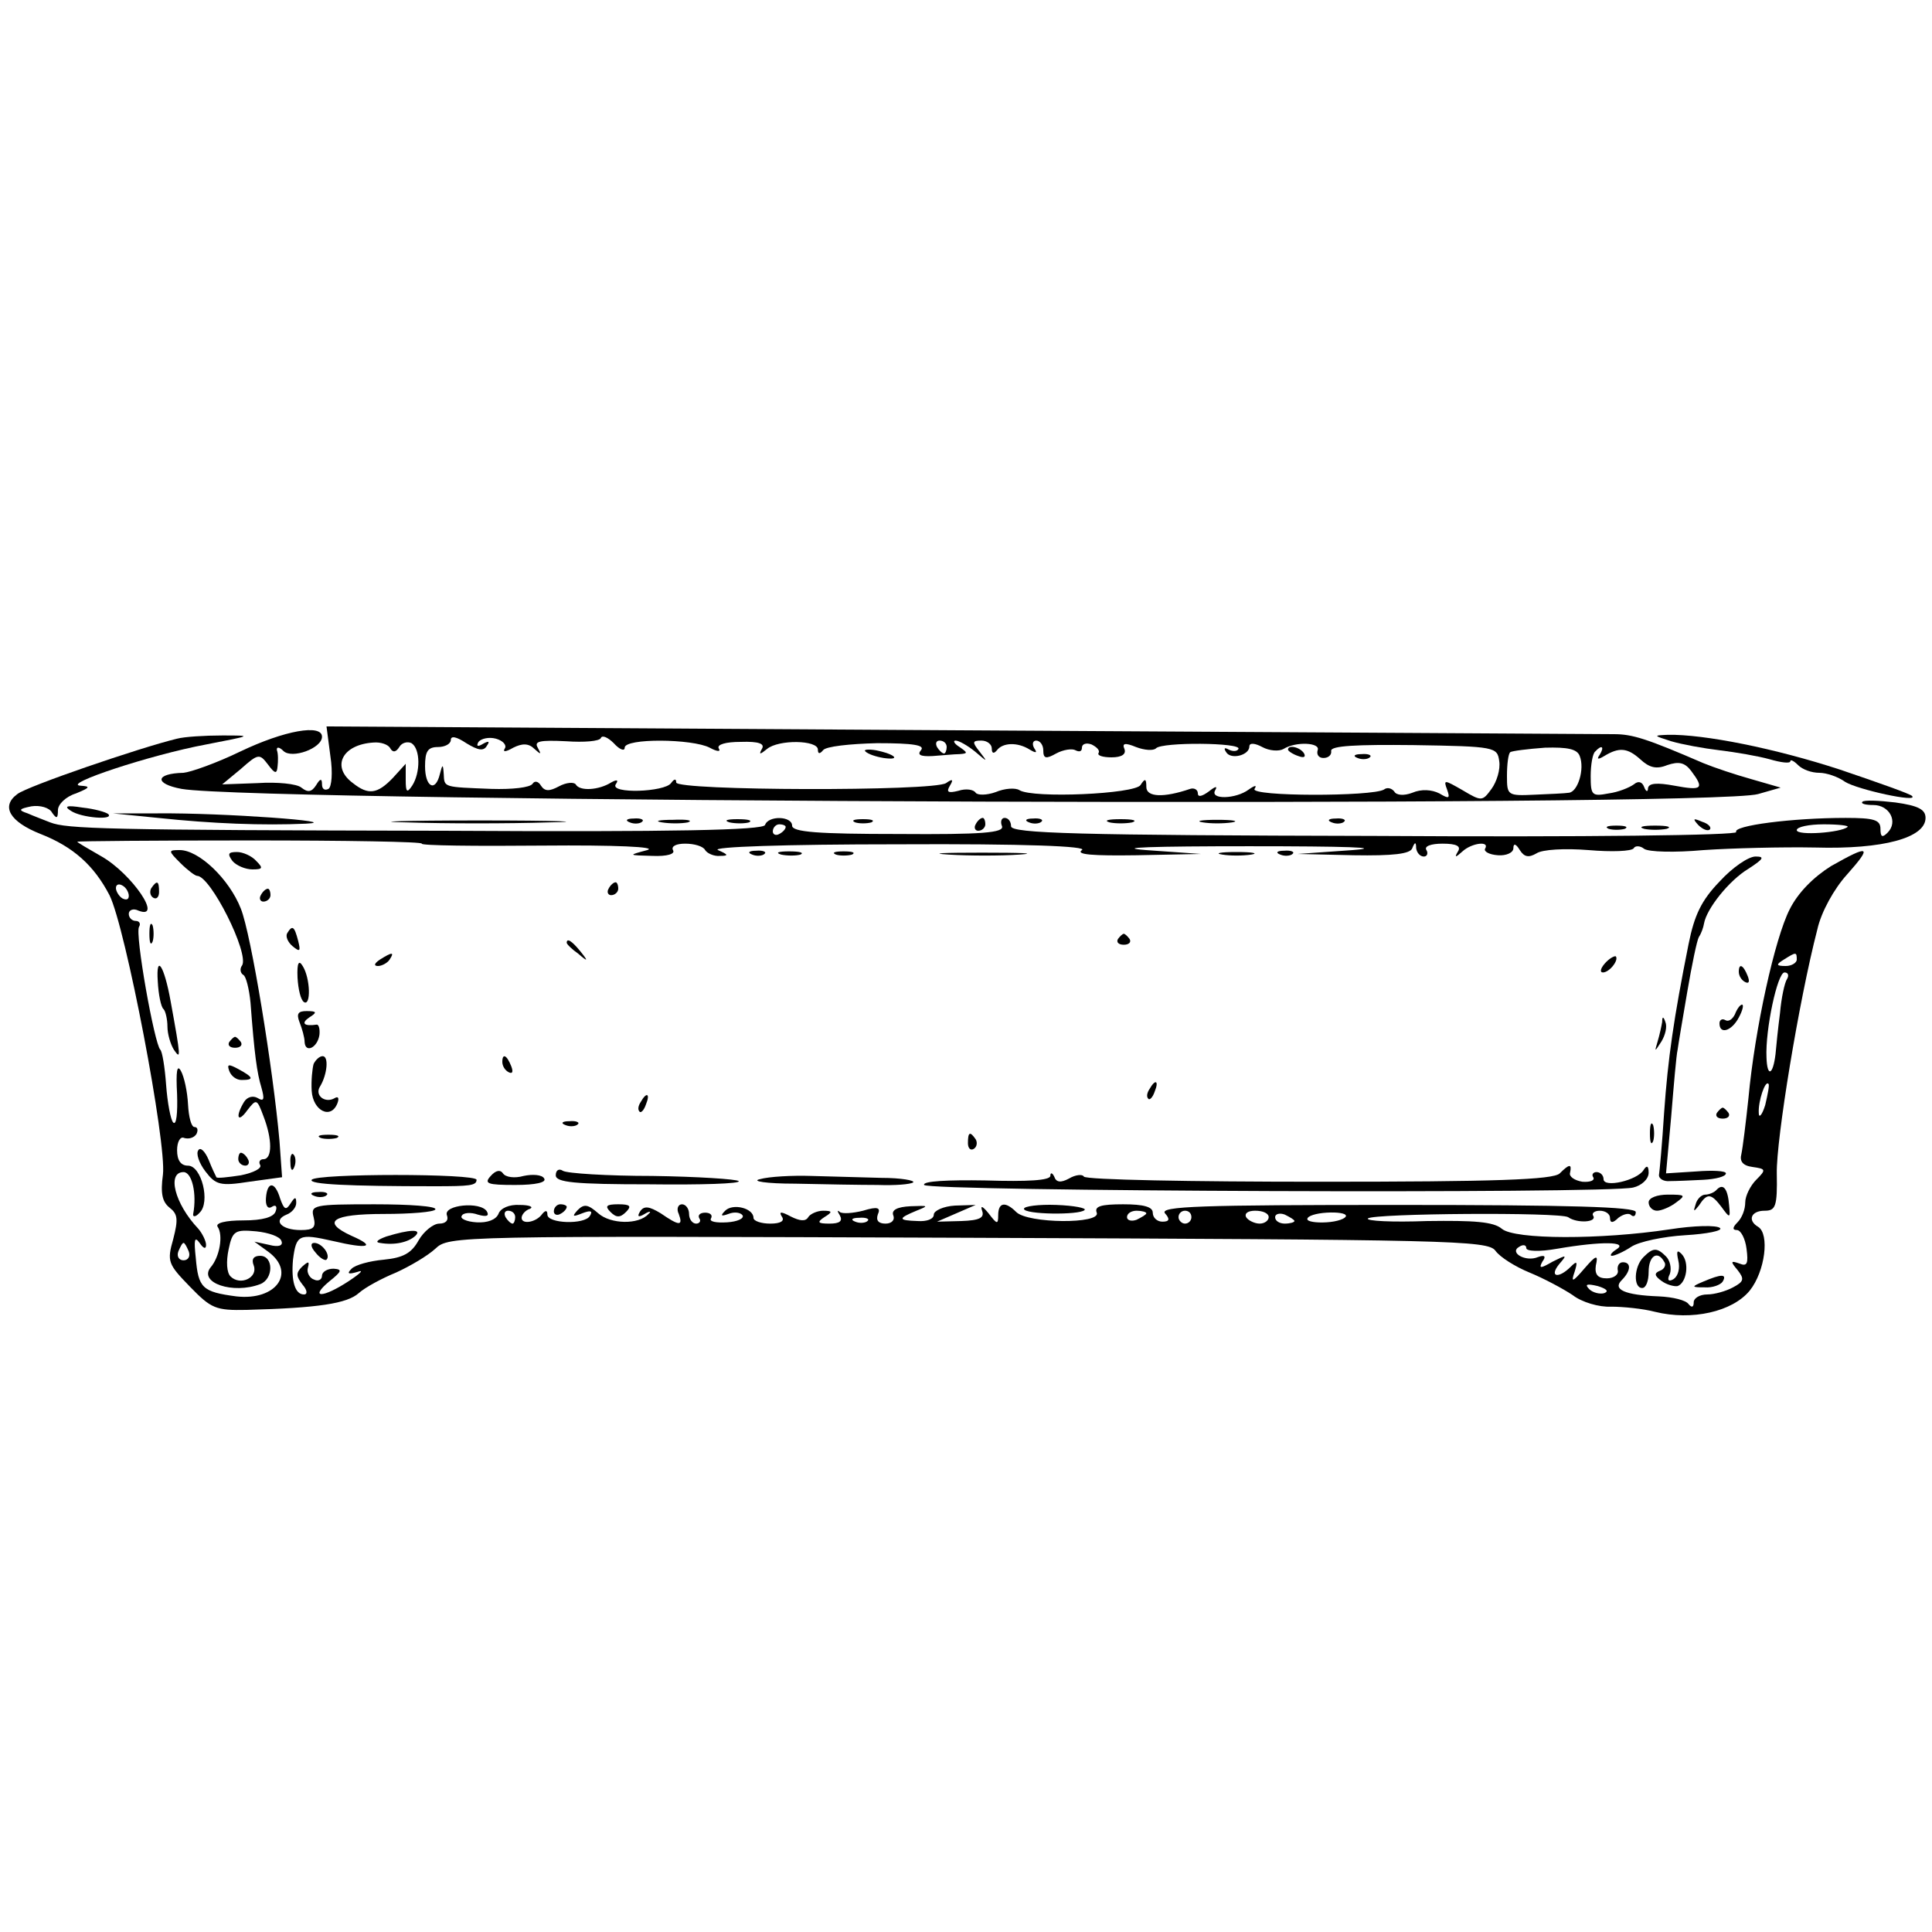 <?xml version="1.0" standalone="no"?>
<!DOCTYPE svg PUBLIC "-//W3C//DTD SVG 20010904//EN"
 "http://www.w3.org/TR/2001/REC-SVG-20010904/DTD/svg10.dtd">
<svg version="1.0" xmlns="http://www.w3.org/2000/svg"
 width="300pt" height="300pt" viewBox="0 0 300 300"
 preserveAspectRatio="xMidYMid meet">
<g transform="translate(0,300) scale(0.1,-0.1)"
fill="#000000" stroke="none">
<path d="M373 1833 c-37 -18 -77 -32 -88 -33 -44 -1 -46 -17 -3 -25 120 -21
2377 -29 2448 -8 l35 10 -45 13 c-25 7 -58 18 -75 25 -88 38 -110 45 -139 45
-17 0 -474 3 -1015 6 l-984 6 6 -46 c4 -26 2 -48 -3 -51 -6 -3 -10 0 -10 7 0
10 -3 9 -9 -1 -7 -11 -13 -12 -23 -4 -7 6 -38 9 -68 7 l-55 -2 29 24 c27 24
29 24 42 7 11 -15 14 -15 15 -3 1 8 1 20 -1 25 -1 6 4 5 10 -1 13 -13 60 4 60
22 0 20 -58 10 -127 -23z m383 9 c5 7 3 8 -6 3 -8 -5 -11 -4 -7 3 4 5 16 8 27
5 11 -3 17 -10 14 -15 -4 -6 1 -6 13 1 14 7 24 7 33 -2 10 -9 11 -9 5 2 -6 10
3 12 44 10 28 -2 52 0 54 5 2 5 11 1 20 -8 9 -10 17 -13 17 -7 0 15 105 14
132 0 11 -6 18 -7 14 -1 -3 6 11 10 34 10 29 1 38 -3 33 -11 -5 -9 -3 -9 8 0
18 15 79 14 79 -1 0 -7 3 -7 8 -1 4 6 42 10 84 11 56 0 75 -3 68 -11 -6 -7 -1
-10 18 -9 15 1 34 3 42 3 13 1 13 2 0 11 -8 5 -11 10 -6 10 5 0 19 -8 30 -17
20 -17 20 -17 7 0 -12 15 -11 17 3 17 9 0 16 -6 16 -12 0 -8 3 -9 8 -3 9 12
32 13 51 1 10 -6 12 -5 7 2 -4 7 -2 12 3 12 6 0 11 -7 11 -15 0 -13 4 -14 20
-5 11 6 25 8 30 5 6 -3 10 -2 10 4 0 6 7 8 15 5 8 -4 13 -9 11 -13 -3 -4 6 -7
20 -7 16 0 23 5 20 13 -4 9 1 10 18 3 13 -5 27 -6 31 -2 9 10 134 9 128 -1 -2
-4 -9 -4 -15 -1 -7 4 -8 2 -4 -4 7 -12 36 -5 36 9 0 6 9 5 20 -1 11 -6 26 -7
33 -3 19 12 58 10 53 -2 -2 -7 2 -12 9 -12 8 0 13 5 12 11 -1 8 39 10 128 9
127 -2 130 -3 133 -25 2 -13 -4 -32 -12 -43 -14 -19 -15 -20 -45 -2 -28 16
-30 17 -24 1 5 -14 3 -15 -12 -6 -12 6 -28 7 -42 1 -13 -5 -25 -4 -28 2 -4 5
-11 7 -16 3 -18 -11 -208 -11 -201 1 4 6 1 6 -9 -1 -20 -15 -61 -16 -52 -1 4
7 0 6 -10 -2 -11 -8 -17 -9 -17 -3 0 6 -6 9 -12 7 -41 -14 -68 -13 -68 3 0 13
-2 14 -9 3 -9 -14 -167 -21 -188 -8 -6 4 -23 3 -37 -3 -14 -5 -28 -5 -31 -1
-3 5 -15 7 -27 3 -16 -4 -19 -2 -13 8 6 10 4 11 -6 4 -20 -13 -419 -12 -419 1
0 6 -3 6 -8 -1 -10 -14 -95 -17 -86 -2 5 7 2 8 -7 3 -19 -12 -49 -14 -55 -3
-3 4 -15 3 -26 -3 -15 -8 -22 -8 -28 1 -4 7 -10 8 -13 3 -4 -6 -32 -9 -64 -8
-75 3 -73 2 -74 23 -1 16 -2 16 -6 0 -7 -29 -23 -20 -23 12 0 23 4 30 20 30
11 0 20 5 20 11 0 7 9 5 24 -5 18 -11 27 -13 32 -4z m-150 -4 c4 -7 9 -6 14 2
4 7 13 9 19 6 14 -9 14 -46 1 -66 -8 -12 -10 -10 -10 9 l0 25 -20 -22 c-24
-25 -38 -27 -62 -8 -34 25 -17 60 32 63 11 1 23 -3 26 -9z m864 2 c0 -5 -2
-10 -4 -10 -3 0 -8 5 -11 10 -3 6 -1 10 4 10 6 0 11 -4 11 -10z m983 -14 c8
-20 -3 -56 -17 -57 -6 -1 -30 -2 -53 -3 -42 -2 -43 -1 -43 29 0 18 2 34 5 37
3 2 27 5 54 7 35 1 50 -2 54 -13z m31 2 c-5 -7 -3 -8 7 -2 23 14 36 13 56 -5
14 -13 25 -16 42 -9 18 6 27 4 37 -9 21 -28 17 -31 -26 -23 -27 5 -40 4 -41
-4 0 -6 -3 -6 -6 2 -3 8 -9 10 -16 4 -7 -5 -24 -12 -39 -14 -26 -5 -28 -3 -28
27 0 17 3 35 7 38 10 11 15 8 7 -5z"/>
<path d="M1344 1833 c4 -4 16 -8 28 -10 28 -4 18 6 -12 12 -12 2 -20 1 -16 -2z"/>
<path d="M2000 1836 c0 -2 7 -7 16 -10 8 -3 12 -2 9 4 -6 10 -25 14 -25 6z"/>
<path d="M2108 1823 c7 -3 16 -2 19 1 4 3 -2 6 -13 5 -11 0 -14 -3 -6 -6z"/>
<path d="M275 1853 c-58 -14 -233 -74 -248 -86 -26 -19 -12 -43 36 -62 51 -20
83 -49 107 -95 25 -50 89 -385 83 -434 -4 -29 -1 -42 10 -51 13 -10 14 -18 6
-49 -10 -35 -8 -39 26 -74 33 -34 40 -37 88 -36 112 3 156 10 174 26 10 9 36
23 58 32 22 10 49 26 61 37 21 20 31 20 827 17 748 -3 807 -4 819 -20 7 -10
31 -25 53 -34 22 -9 52 -25 67 -35 14 -11 41 -19 60 -18 18 0 49 -3 68 -8 57
-14 120 0 147 33 24 30 31 88 13 99 -17 10 -11 25 10 25 17 0 20 6 19 58 -1
52 34 267 63 379 6 27 26 63 46 85 40 45 35 47 -25 13 -27 -17 -51 -41 -64
-67 -23 -45 -54 -185 -64 -293 -4 -38 -9 -78 -11 -87 -3 -11 2 -18 17 -20 21
-3 22 -4 6 -20 -9 -9 -17 -25 -17 -35 0 -11 -5 -24 -12 -31 -8 -8 -8 -12 -1
-12 6 0 13 -13 15 -29 3 -23 1 -28 -11 -23 -14 5 -14 3 -3 -10 11 -14 10 -18
-7 -27 -11 -6 -29 -11 -40 -11 -12 0 -21 -6 -21 -12 0 -8 -3 -9 -8 -3 -4 6
-24 11 -46 12 -54 2 -72 11 -58 25 15 15 15 28 2 28 -6 0 -9 -6 -8 -12 2 -7
-6 -13 -17 -13 -14 0 -19 6 -17 20 4 17 1 17 -18 -5 -18 -21 -21 -22 -15 -5 5
16 4 18 -6 8 -19 -19 -34 -16 -18 4 13 15 12 15 -10 4 -19 -11 -22 -11 -16 0
6 8 4 11 -7 7 -19 -8 -45 7 -29 16 6 4 11 3 11 -2 0 -5 20 -6 48 -1 70 12 111
11 92 -1 -8 -5 -11 -10 -7 -10 4 0 18 6 30 14 12 8 50 16 84 18 34 2 58 7 54
11 -5 5 -41 4 -79 -2 -106 -16 -240 -16 -260 1 -13 11 -43 13 -116 12 -54 -2
-95 0 -92 4 9 8 298 10 311 2 14 -10 45 -8 39 2 -3 4 2 8 10 8 9 0 16 -5 16
-11 0 -8 4 -9 13 0 8 6 17 8 20 4 4 -3 7 -1 7 5 0 8 -103 11 -371 11 -304 0
-369 -2 -360 -13 8 -9 7 -13 -4 -13 -8 0 -15 6 -15 14 0 9 -14 13 -46 13 -34
0 -45 -3 -41 -13 7 -18 -107 -17 -125 1 -17 17 -28 15 -28 -5 0 -15 -2 -14
-15 3 -9 11 -13 13 -10 4 4 -11 -4 -15 -32 -16 l-38 -1 30 13 30 13 -32 -1
c-18 -1 -33 -8 -33 -14 0 -7 -11 -11 -25 -10 -31 1 -31 4 -2 16 20 8 19 8 -9
7 -21 -1 -30 -6 -27 -14 3 -7 -2 -13 -12 -13 -11 0 -15 5 -12 14 5 11 0 13
-23 6 -16 -4 -32 -5 -36 -2 -4 4 -4 1 0 -5 5 -9 0 -13 -16 -13 -18 0 -20 2 -8
10 13 8 13 10 -2 10 -9 0 -20 -5 -23 -10 -4 -7 -13 -6 -27 1 -15 8 -19 8 -14
0 5 -7 -2 -11 -18 -11 -14 0 -26 4 -26 9 0 15 -32 23 -44 11 -8 -8 -6 -9 5 -5
10 4 19 2 22 -2 3 -5 -8 -10 -24 -11 -17 -1 -28 1 -25 6 3 5 -1 9 -9 9 -8 0
-12 -4 -9 -9 3 -4 0 -8 -5 -8 -6 0 -11 7 -11 15 0 8 -5 15 -11 15 -6 0 -9 -7
-5 -15 7 -19 1 -19 -28 1 -18 11 -26 12 -32 3 -5 -8 -3 -10 7 -4 8 5 11 4 6 0
-15 -17 -59 -16 -78 1 -16 14 -22 15 -32 5 -9 -10 -8 -11 7 -5 13 5 17 4 12
-4 -8 -14 -66 -12 -66 2 0 7 -3 7 -8 1 -9 -13 -32 -17 -32 -6 0 5 6 12 13 14
6 3 -1 6 -16 6 -16 1 -30 -5 -33 -14 -4 -9 -17 -14 -34 -13 -16 1 -26 6 -23
10 2 5 14 6 25 2 14 -4 18 -2 14 5 -10 16 -68 10 -62 -6 3 -8 -2 -13 -12 -13
-9 0 -24 -12 -32 -26 -11 -20 -24 -27 -54 -30 -22 -2 -44 -8 -50 -14 -8 -8 -5
-9 9 -5 11 4 5 -2 -13 -14 -41 -27 -62 -27 -31 -1 20 16 21 19 7 20 -10 0 -18
-5 -18 -11 0 -6 -6 -9 -12 -6 -7 2 -12 11 -10 18 3 11 1 11 -9 2 -10 -10 -9
-15 1 -28 7 -8 8 -15 2 -15 -14 0 -20 21 -17 54 5 39 9 41 62 29 55 -13 68 -9
29 8 -48 22 -30 34 50 34 42 0 78 3 80 7 3 5 -40 8 -94 8 -95 0 -100 -1 -95
-20 4 -16 0 -20 -20 -20 -30 0 -44 15 -22 24 8 3 15 11 15 18 0 10 -2 10 -9
-1 -7 -11 -10 -9 -16 8 -8 27 -20 27 -22 1 -1 -12 3 -18 9 -14 6 4 9 1 6 -7
-3 -9 -20 -14 -50 -14 -28 0 -44 -4 -40 -10 9 -13 3 -47 -11 -63 -19 -24 35
-42 77 -26 21 8 21 44 0 44 -10 0 -14 -5 -10 -15 7 -19 -21 -32 -36 -17 -6 6
-7 23 -3 42 6 29 10 31 43 28 19 -2 37 -8 39 -15 3 -7 -4 -10 -19 -6 l-23 5
22 -16 c43 -32 12 -76 -50 -69 -53 7 -59 13 -63 60 -3 28 -2 34 6 23 6 -9 10
-10 10 -3 0 6 -6 18 -12 25 -37 39 -49 88 -23 88 13 0 21 -33 15 -65 -1 -5 4
-5 10 2 17 16 3 73 -18 73 -11 0 -17 8 -17 24 0 13 5 22 11 19 7 -2 15 0 19 6
3 6 2 11 -3 11 -5 0 -9 16 -10 35 -1 20 -6 43 -11 52 -6 11 -8 0 -6 -36 1 -29
-1 -49 -6 -44 -4 4 -9 31 -11 58 -2 28 -6 52 -9 55 -9 8 -40 181 -33 191 3 5
0 9 -5 9 -6 0 -11 5 -11 11 0 6 7 9 15 5 39 -15 -10 57 -57 84 -21 12 -38 22
-38 23 0 1 121 2 269 2 148 0 268 -2 266 -5 -2 -3 83 -4 188 -3 112 1 179 -2
162 -7 -30 -8 -30 -8 8 -9 23 -1 36 3 32 9 -3 6 5 10 19 10 14 0 28 -4 31 -10
3 -5 14 -10 23 -9 14 0 13 2 -3 9 -12 5 103 9 280 9 197 1 295 -3 285 -9 -10
-7 17 -9 85 -8 l100 2 -85 6 c-52 4 10 6 160 6 150 0 212 -2 160 -6 l-85 -6
87 -2 c61 -1 88 2 91 11 4 10 6 10 6 0 1 -7 6 -13 12 -13 5 0 7 5 4 10 -4 6 7
10 25 10 22 0 29 -4 24 -12 -6 -10 -4 -10 7 0 14 13 43 17 35 4 -2 -4 6 -9 20
-10 13 -1 24 4 24 11 0 8 4 7 10 -3 7 -11 14 -12 26 -5 9 6 44 8 81 5 35 -3
67 -2 70 3 2 4 10 4 16 -1 7 -5 48 -6 92 -2 44 3 123 5 174 4 105 -3 171 15
171 46 0 13 -11 19 -47 24 -25 3 -49 4 -51 1 -3 -3 5 -5 17 -5 25 0 39 -26 22
-43 -8 -8 -11 -7 -11 6 0 14 -10 17 -54 17 -83 0 -176 -12 -170 -22 3 -5 -235
-8 -560 -6 -462 1 -566 4 -566 15 0 7 -4 13 -10 13 -5 0 -7 -6 -4 -13 3 -10
-30 -13 -161 -12 -125 0 -165 3 -165 13 0 15 -37 16 -42 1 -3 -8 -142 -11
-493 -9 -535 1 -591 3 -617 13 -10 4 -26 10 -35 14 -15 5 -14 7 6 11 13 2 28
-2 32 -10 7 -10 9 -9 9 4 0 9 12 21 28 26 22 9 23 11 7 12 -30 2 109 48 195
64 72 14 73 14 25 14 -27 0 -59 -2 -70 -5z m945 -137 c0 -3 -4 -8 -10 -11 -5
-3 -10 -1 -10 4 0 6 5 11 10 11 6 0 10 -2 10 -4z m1649 0 c-10 -9 -79 -14 -79
-5 0 5 19 9 42 9 23 0 39 -2 37 -4z m-2669 -107 c0 -6 -4 -7 -10 -4 -5 3 -10
11 -10 16 0 6 5 7 10 4 6 -3 10 -11 10 -16z m2590 -99 c0 -5 -8 -10 -17 -10
-15 0 -16 2 -3 10 19 12 20 12 20 0z m-15 -30 c-4 -6 -9 -30 -11 -53 -3 -23
-6 -52 -7 -64 -4 -33 -13 -36 -14 -5 -2 43 17 132 28 132 6 0 7 -5 4 -10z
m-34 -196 c-5 -16 -10 -21 -10 -12 -1 18 10 51 15 45 2 -1 -1 -16 -5 -33z
m-1941 -174 c0 -5 -2 -10 -4 -10 -3 0 -8 5 -11 10 -3 6 -1 10 4 10 6 0 11 -4
11 -10z m980 6 c0 -2 -7 -6 -15 -10 -8 -3 -15 -1 -15 4 0 6 7 10 15 10 8 0 15
-2 15 -4z m70 -6 c0 -5 -4 -10 -10 -10 -5 0 -10 5 -10 10 0 6 5 10 10 10 6 0
10 -4 10 -10z m120 0 c0 -5 -6 -10 -14 -10 -8 0 -18 5 -21 10 -3 6 3 10 14 10
12 0 21 -4 21 -10z m40 -6 c0 -2 -7 -4 -15 -4 -8 0 -15 4 -15 10 0 5 7 7 15 4
8 -4 15 -8 15 -10z m80 8 c0 -4 -13 -9 -30 -10 -16 -1 -30 1 -30 5 0 5 14 9
30 10 17 1 30 -1 30 -5z m-743 -8 c-3 -3 -12 -4 -19 -1 -8 3 -5 6 6 6 11 1 17
-2 13 -5z m-1054 -47 c3 -8 -1 -14 -8 -14 -7 0 -11 6 -8 14 3 7 6 13 8 13 2 0
5 -6 8 -13z m2198 -65 c-7 -2 -18 1 -23 6 -8 8 -4 9 13 5 13 -4 18 -8 10 -11z"/>
<path d="M2595 1849 c17 -5 50 -11 75 -14 25 -3 60 -9 78 -14 17 -5 32 -7 32
-3 0 3 5 1 12 -6 7 -7 21 -12 33 -12 11 0 29 -6 40 -14 19 -12 115 -33 104
-22 -2 3 -53 21 -112 41 -101 33 -211 55 -267 54 -23 -1 -23 -1 5 -10z"/>
<path d="M110 1741 c16 -11 68 -15 58 -5 -4 3 -21 8 -40 10 -25 4 -29 2 -18
-5z"/>
<path d="M245 1730 c85 -9 163 -12 230 -9 62 3 -129 17 -230 16 l-70 0 70 -7z"/>
<path d="M632 1723 c59 -2 158 -2 220 0 62 1 14 3 -107 3 -121 0 -172 -2 -113
-3z"/>
<path d="M978 1723 c7 -3 16 -2 19 1 4 3 -2 6 -13 5 -11 0 -14 -3 -6 -6z"/>
<path d="M1028 1723 c12 -2 30 -2 40 0 9 3 -1 5 -23 4 -22 0 -30 -2 -17 -4z"/>
<path d="M1133 1723 c9 -2 23 -2 30 0 6 3 -1 5 -18 5 -16 0 -22 -2 -12 -5z"/>
<path d="M1328 1723 c6 -2 18 -2 25 0 6 3 1 5 -13 5 -14 0 -19 -2 -12 -5z"/>
<path d="M1515 1720 c-3 -5 -1 -10 4 -10 6 0 11 5 11 10 0 6 -2 10 -4 10 -3 0
-8 -4 -11 -10z"/>
<path d="M1598 1723 c7 -3 16 -2 19 1 4 3 -2 6 -13 5 -11 0 -14 -3 -6 -6z"/>
<path d="M1723 1723 c9 -2 25 -2 35 0 9 3 1 5 -18 5 -19 0 -27 -2 -17 -5z"/>
<path d="M1868 1723 c12 -2 32 -2 45 0 12 2 2 4 -23 4 -25 0 -35 -2 -22 -4z"/>
<path d="M2068 1723 c7 -3 16 -2 19 1 4 3 -2 6 -13 5 -11 0 -14 -3 -6 -6z"/>
<path d="M2637 1719 c7 -7 15 -10 18 -7 3 3 -2 9 -12 12 -14 6 -15 5 -6 -5z"/>
<path d="M2498 1713 c6 -2 18 -2 25 0 6 3 1 5 -13 5 -14 0 -19 -2 -12 -5z"/>
<path d="M2553 1713 c9 -2 25 -2 35 0 9 3 1 5 -18 5 -19 0 -27 -2 -17 -5z"/>
<path d="M280 1660 c11 -11 23 -20 26 -20 21 0 81 -120 70 -139 -4 -5 -3 -12
2 -15 4 -2 9 -22 11 -43 6 -80 10 -109 17 -132 5 -18 4 -22 -6 -16 -7 4 -16 2
-21 -6 -14 -23 -10 -34 5 -13 14 18 15 18 25 -9 14 -36 14 -67 0 -67 -5 0 -8
-4 -5 -9 3 -5 -10 -12 -30 -16 -20 -3 -37 -5 -38 -3 -1 2 -7 14 -12 27 -6 14
-13 20 -16 15 -4 -5 1 -20 11 -33 16 -21 23 -23 68 -16 l51 7 -4 56 c-10 113
-44 321 -60 361 -18 46 -65 91 -95 91 -18 0 -18 -1 1 -20z"/>
<path d="M361 1663 c6 -7 20 -13 31 -13 16 0 17 2 6 13 -7 8 -21 14 -30 14
-14 0 -15 -3 -7 -14z"/>
<path d="M1168 1673 c7 -3 16 -2 19 1 4 3 -2 6 -13 5 -11 0 -14 -3 -6 -6z"/>
<path d="M1213 1673 c9 -2 23 -2 30 0 6 3 -1 5 -18 5 -16 0 -22 -2 -12 -5z"/>
<path d="M1298 1673 c6 -2 18 -2 25 0 6 3 1 5 -13 5 -14 0 -19 -2 -12 -5z"/>
<path d="M1473 1673 c32 -2 81 -2 110 0 29 2 3 3 -58 3 -60 0 -84 -1 -52 -3z"/>
<path d="M1898 1673 c12 -2 32 -2 45 0 12 2 2 4 -23 4 -25 0 -35 -2 -22 -4z"/>
<path d="M1988 1673 c7 -3 16 -2 19 1 4 3 -2 6 -13 5 -11 0 -14 -3 -6 -6z"/>
<path d="M2670 1631 c-28 -29 -39 -52 -48 -97 -23 -115 -32 -177 -38 -262 -3
-48 -7 -91 -8 -97 0 -5 7 -10 17 -9 9 0 33 1 52 2 19 1 35 5 35 10 0 4 -21 5
-46 3 l-47 -3 8 88 c4 49 8 96 10 104 1 8 8 49 15 90 7 41 15 80 18 85 4 6 7
15 8 21 4 23 39 67 69 85 23 15 26 19 11 19 -11 0 -36 -17 -56 -39z"/>
<path d="M235 1621 c-3 -5 -2 -12 3 -15 5 -3 9 1 9 9 0 17 -3 19 -12 6z"/>
<path d="M945 1620 c-3 -5 -1 -10 4 -10 6 0 11 5 11 10 0 6 -2 10 -4 10 -3 0
-8 -4 -11 -10z"/>
<path d="M405 1610 c-3 -5 -1 -10 4 -10 6 0 11 5 11 10 0 6 -2 10 -4 10 -3 0
-8 -4 -11 -10z"/>
<path d="M232 1550 c0 -14 2 -19 5 -12 2 6 2 18 0 25 -3 6 -5 1 -5 -13z"/>
<path d="M446 1551 c-3 -5 1 -14 8 -20 12 -10 13 -8 9 8 -6 23 -9 25 -17 12z"/>
<path d="M1736 1542 c-3 -5 1 -9 9 -9 8 0 12 4 9 9 -3 4 -7 8 -9 8 -2 0 -6 -4
-9 -8z"/>
<path d="M880 1536 c0 -2 8 -10 18 -17 15 -13 16 -12 3 4 -13 16 -21 21 -21
13z"/>
<path d="M590 1510 c-9 -6 -10 -10 -3 -10 6 0 15 5 18 10 8 12 4 12 -15 0z"/>
<path d="M2492 1504 c-7 -8 -8 -14 -3 -14 10 0 25 19 20 25 -2 1 -10 -3 -17
-11z"/>
<path d="M245 1476 c1 -20 5 -40 9 -43 3 -3 6 -16 6 -27 0 -12 5 -28 10 -36
11 -16 11 -13 -5 75 -10 56 -23 75 -20 31z"/>
<path d="M462 1482 c1 -18 5 -35 10 -38 11 -7 10 37 -2 56 -6 10 -9 5 -8 -18z"/>
<path d="M2700 1491 c0 -6 4 -13 10 -16 6 -3 7 1 4 9 -7 18 -14 21 -14 7z"/>
<path d="M2694 1425 c-4 -8 -10 -12 -15 -9 -5 3 -9 0 -9 -5 0 -18 19 -12 30 9
6 11 8 20 5 20 -3 0 -8 -7 -11 -15z"/>
<path d="M465 1413 c4 -10 8 -24 8 -31 1 -18 20 -9 23 11 1 9 -1 16 -4 16 -20
-3 -25 2 -12 11 13 8 12 10 -4 10 -13 0 -16 -4 -11 -17z"/>
<path d="M2581 1413 c-1 -6 -4 -20 -7 -30 -5 -17 -5 -17 6 0 6 10 9 23 6 30
-3 9 -5 9 -5 0z"/>
<path d="M356 1382 c-3 -5 1 -9 9 -9 8 0 12 4 9 9 -3 4 -7 8 -9 8 -2 0 -6 -4
-9 -8z"/>
<path d="M487 1348 c-2 -7 -4 -26 -3 -42 2 -31 30 -45 40 -19 3 8 1 11 -4 8
-15 -9 -32 4 -23 18 11 18 14 47 4 47 -5 0 -11 -6 -14 -12z"/>
<path d="M780 1351 c0 -6 4 -13 10 -16 6 -3 7 1 4 9 -7 18 -14 21 -14 7z"/>
<path d="M356 1337 c3 -8 11 -14 19 -14 20 0 19 4 -5 17 -15 8 -18 8 -14 -3z"/>
<path d="M1785 1309 c-4 -6 -5 -12 -2 -15 2 -3 7 2 10 11 7 17 1 20 -8 4z"/>
<path d="M995 1289 c-4 -6 -5 -12 -2 -15 2 -3 7 2 10 11 7 17 1 20 -8 4z"/>
<path d="M2666 1272 c-3 -5 1 -9 9 -9 8 0 12 4 9 9 -3 4 -7 8 -9 8 -2 0 -6 -4
-9 -8z"/>
<path d="M878 1253 c7 -3 16 -2 19 1 4 3 -2 6 -13 5 -11 0 -14 -3 -6 -6z"/>
<path d="M2562 1240 c0 -14 2 -19 5 -12 2 6 2 18 0 25 -3 6 -5 1 -5 -13z"/>
<path d="M498 1233 c6 -2 18 -2 25 0 6 3 1 5 -13 5 -14 0 -19 -2 -12 -5z"/>
<path d="M1503 1225 c0 -8 4 -12 9 -9 5 3 6 10 3 15 -9 13 -12 11 -12 -6z"/>
<path d="M370 1200 c0 -5 5 -10 11 -10 5 0 7 5 4 10 -3 6 -8 10 -11 10 -2 0
-4 -4 -4 -10z"/>
<path d="M451 1194 c0 -11 3 -14 6 -6 3 7 2 16 -1 19 -3 4 -6 -2 -5 -13z"/>
<path d="M762 1174 c-11 -12 -5 -14 38 -14 32 0 49 4 45 10 -3 6 -18 7 -32 4
-14 -4 -28 -2 -32 4 -4 6 -11 5 -19 -4z"/>
<path d="M863 1175 c0 -11 29 -14 146 -14 79 -1 142 1 138 5 -3 3 -64 7 -134
8 -70 0 -133 4 -139 8 -6 4 -11 1 -11 -7z"/>
<path d="M2422 1178 c-10 -10 -102 -13 -373 -13 -199 0 -363 3 -366 8 -2 4
-13 3 -23 -3 -13 -7 -20 -6 -23 3 -3 6 -6 7 -6 1 -1 -7 -35 -9 -101 -7 -58 1
-98 -1 -95 -7 6 -10 1061 -14 1101 -4 13 3 24 13 24 23 0 11 -3 12 -8 4 -10
-16 -62 -28 -62 -14 0 6 -5 11 -11 11 -5 0 -8 -4 -5 -8 3 -5 -5 -8 -17 -7 -12
2 -21 8 -19 14 3 14 -1 14 -16 -1z"/>
<path d="M484 1168 c-5 -7 57 -10 191 -10 54 0 65 1 65 10 0 10 -250 10 -256
0z"/>
<path d="M1180 1169 c-14 -3 9 -7 55 -7 44 -1 102 -2 128 -2 27 -1 51 1 55 4
3 3 -19 7 -49 7 -30 1 -79 2 -109 3 -30 1 -66 -1 -80 -5z"/>
<path d="M2666 1153 c-4 -5 -13 -8 -18 -8 -6 0 -13 -7 -15 -15 -4 -12 -3 -12
5 -2 13 20 19 19 35 -2 13 -18 14 -18 12 2 -2 26 -9 35 -19 25z"/>
<path d="M488 1143 c7 -3 16 -2 19 1 4 3 -2 6 -13 5 -11 0 -14 -3 -6 -6z"/>
<path d="M2560 1133 c0 -7 6 -13 13 -13 7 0 21 6 30 13 15 11 14 12 -13 12
-17 0 -30 -5 -30 -12z"/>
<path d="M860 1119 c0 -5 5 -7 10 -4 6 3 10 8 10 11 0 2 -4 4 -10 4 -5 0 -10
-5 -10 -11z"/>
<path d="M948 1118 c9 -9 15 -9 24 0 9 9 7 12 -12 12 -19 0 -21 -3 -12 -12z"/>
<path d="M1590 1123 c0 -9 86 -10 94 -2 4 3 -16 7 -44 8 -27 1 -50 -2 -50 -6z"/>
<path d="M600 1080 c-14 -5 -18 -9 -10 -10 23 -4 44 1 55 11 11 11 -9 10 -45
-1z"/>
<path d="M490 1055 c7 -9 15 -13 17 -11 7 7 -7 26 -19 26 -6 0 -6 -6 2 -15z"/>
<path d="M2552 1048 c-15 -15 -16 -48 -2 -48 6 0 10 11 10 25 0 25 14 34 24
16 4 -5 0 -12 -6 -14 -10 -4 -9 -8 2 -16 8 -6 20 -9 25 -8 14 5 19 37 6 50 -7
7 -8 4 -5 -10 3 -12 0 -24 -7 -29 -8 -5 -11 -2 -6 8 3 9 0 21 -6 27 -14 14
-20 14 -35 -1z"/>
<path d="M2645 1010 c-19 -8 -19 -9 2 -9 12 -1 25 4 28 9 7 12 -2 12 -30 0z"/>
</g>
</svg>
